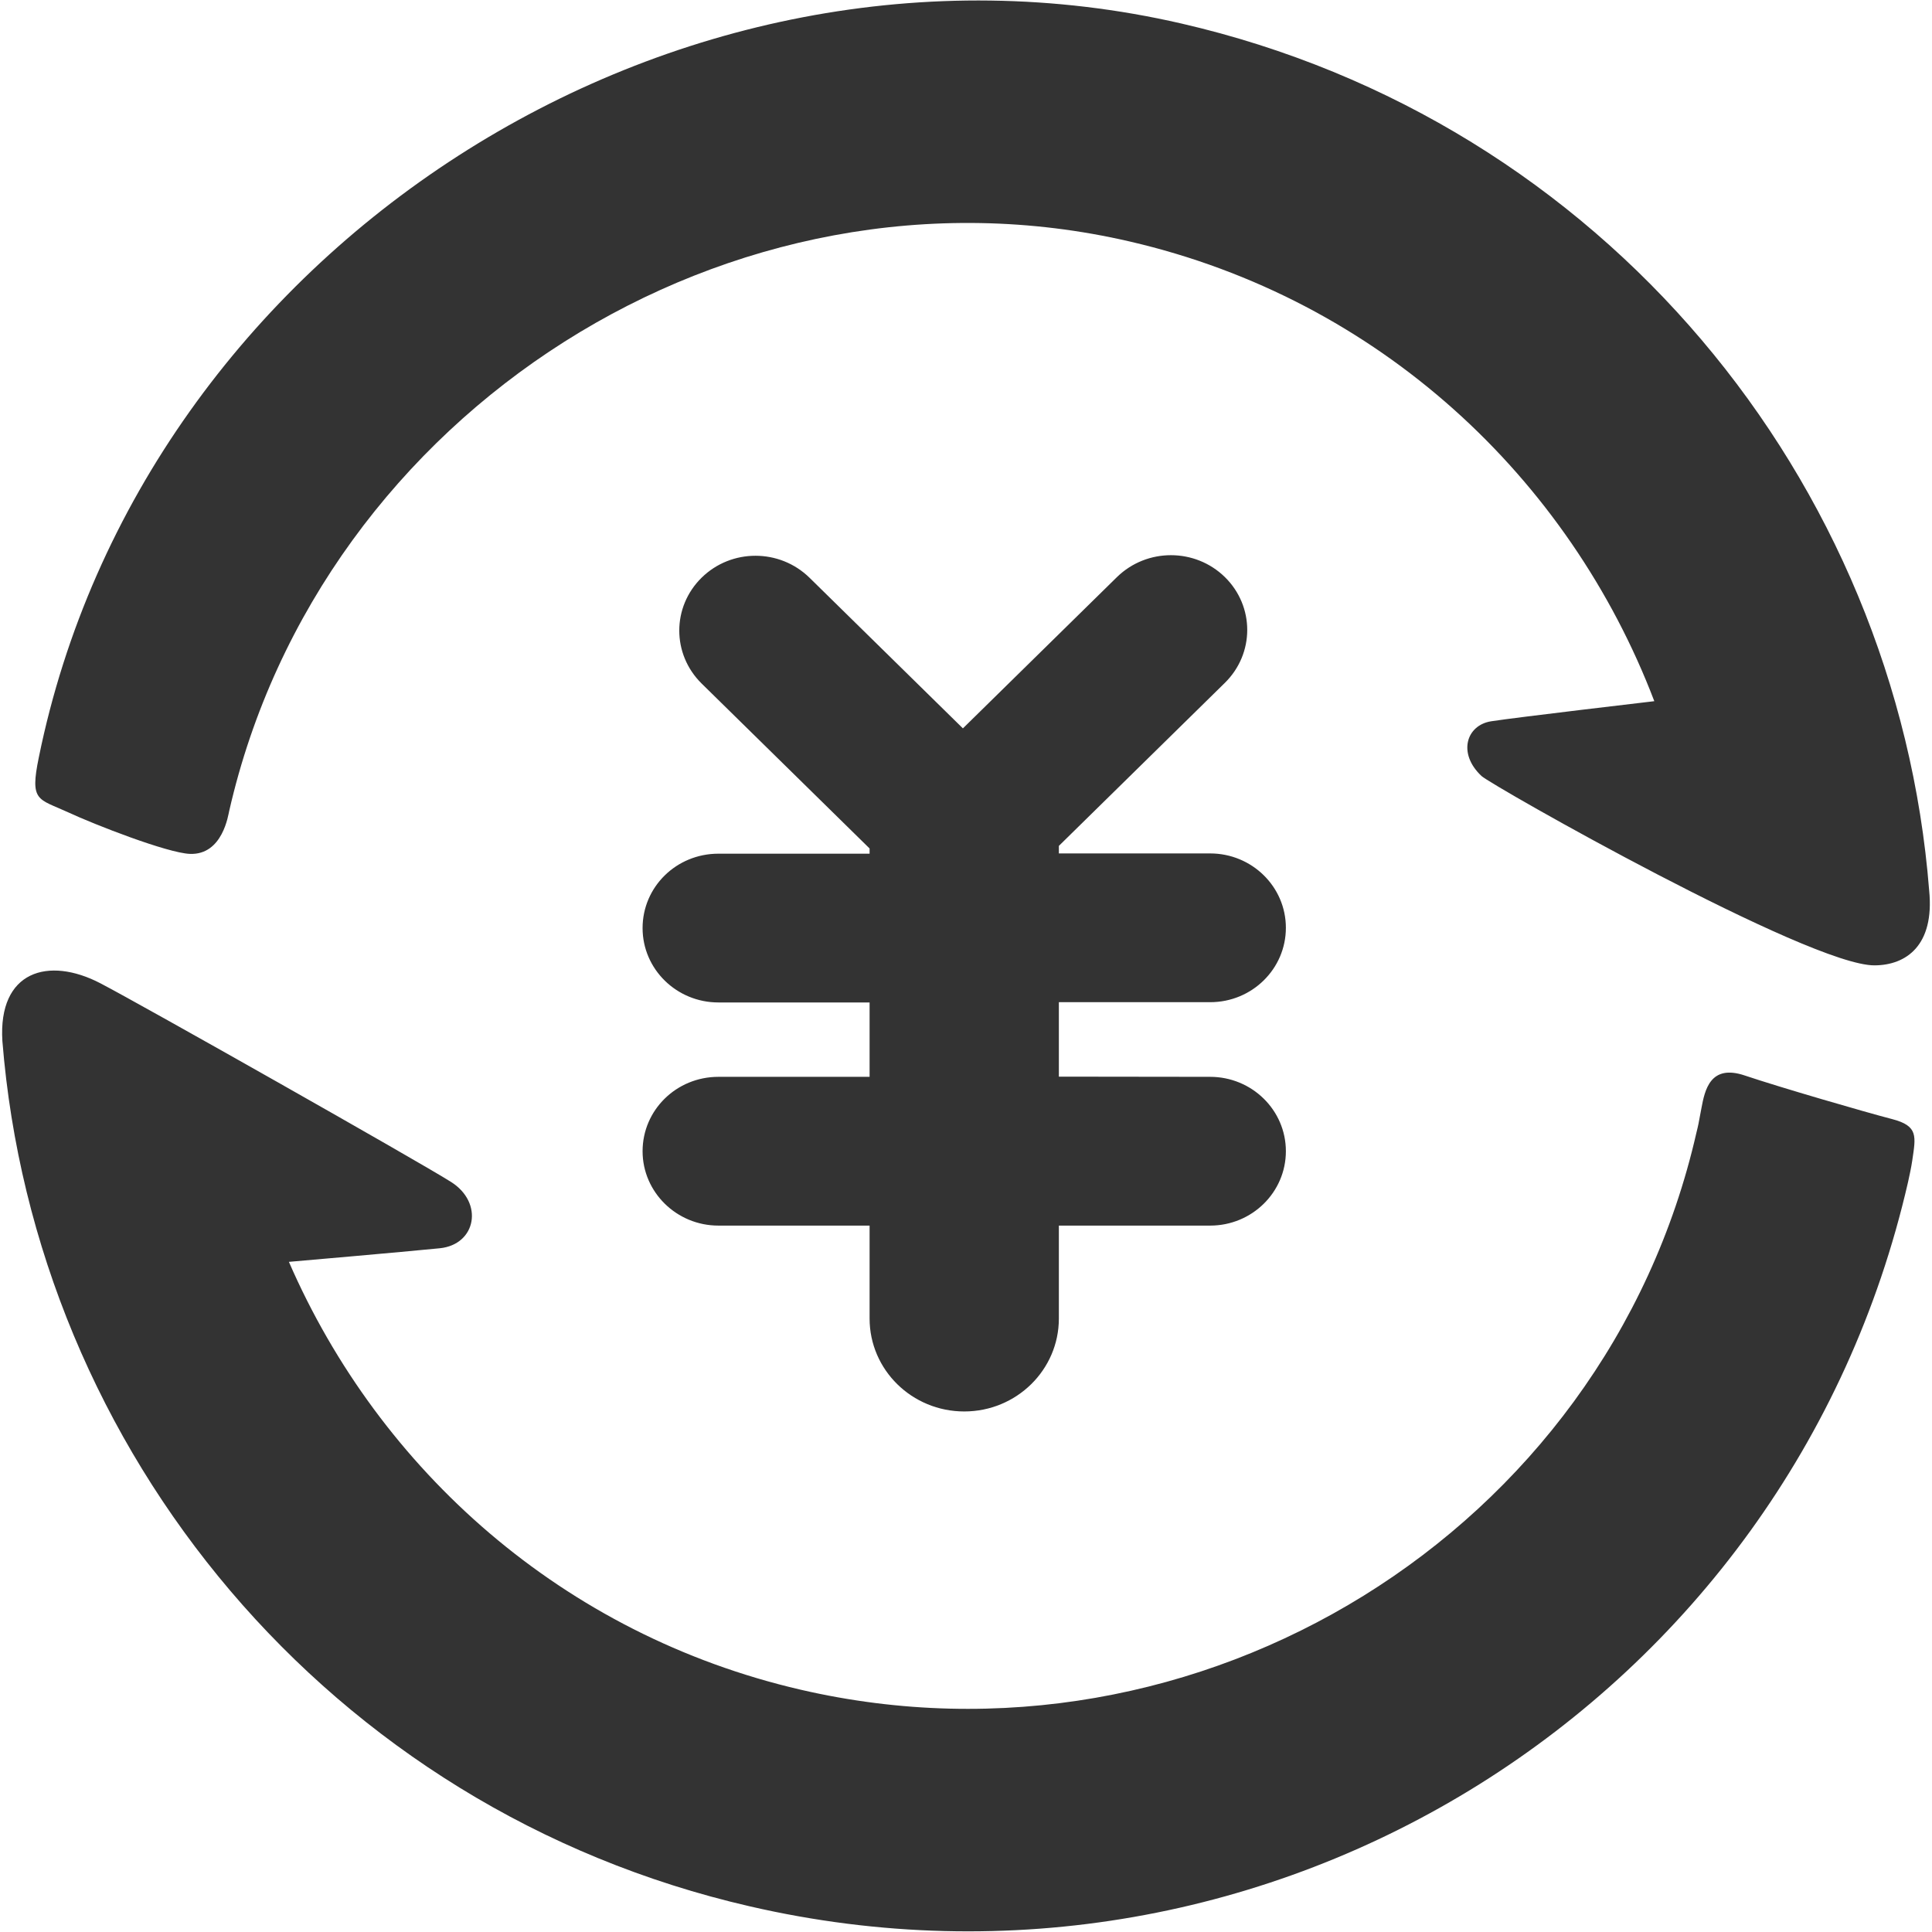 <?xml version="1.0" encoding="UTF-8"?>
<svg width="30px" height="30px" viewBox="0 0 30 30" version="1.1" xmlns="http://www.w3.org/2000/svg" xmlns:xlink="http://www.w3.org/1999/xlink">
    <!-- Generator: Sketch 53 (72520) - https://sketchapp.com -->
    <title>钱-2@2x</title>
    <desc>Created with Sketch.</desc>
    <g id="详情页" stroke="none" stroke-width="1" fill="none" fill-rule="evenodd">
        <g id="商品信息_Helper" transform="translate(-69, -1095)" fill="#333333" fill-rule="nonzero">
            <g id="详情" transform="translate(40, 796)">
                <g id="分组-24" transform="translate(29, 294)">
                    <g id="钱-2" transform="translate(0, 5)">
                        <path d="M29.11,14.99 C28.101,15 23.158,12.194 23.005,12.05 C22.63,11.699 22.769,11.26 23.155,11.2 C23.536,11.14 25.688,10.888 25.688,10.888 C24.365,7.42 21.416,4.647 17.543,3.75 C11.363,2.317 4.974,6.385 3.559,12.593 C3.545,12.646 3.46,13.279 2.949,13.259 C2.601,13.246 1.466,12.804 1.057,12.613 C0.59,12.398 0.46,12.452 0.603,11.759 C2.212,3.864 10.445,-1.453 18.344,0.365 C24.9,1.875 29.455,7.463 29.956,13.828 C30.041,14.682 29.598,14.987 29.11,14.99 Z M18.791,16.721 C19.439,16.721 19.967,17.237 19.967,17.876 C19.967,18.512 19.442,19.031 18.791,19.031 L16.442,19.031 L16.442,20.474 C16.442,21.271 15.784,21.917 14.973,21.917 C14.161,21.917 13.503,21.271 13.503,20.474 L13.503,19.031 L11.155,19.031 C10.507,19.031 9.978,18.512 9.978,17.876 C9.978,17.237 10.503,16.721 11.155,16.721 L13.503,16.721 L13.503,15.566 L11.155,15.566 C10.507,15.566 9.978,15.05 9.978,14.411 C9.978,13.771 10.503,13.256 11.155,13.256 L13.503,13.256 L13.503,13.175 L10.895,10.614 C10.432,10.158 10.432,9.425 10.895,8.97 C11.359,8.515 12.106,8.518 12.569,8.97 L14.952,11.31 L17.345,8.96 C17.809,8.508 18.556,8.508 19.019,8.96 C19.483,9.415 19.483,10.148 19.019,10.604 L16.442,13.135 L16.442,13.252 L18.791,13.252 C19.439,13.252 19.967,13.768 19.967,14.407 C19.967,15.044 19.442,15.562 18.791,15.562 L16.442,15.562 L16.442,16.718 L18.791,16.721 Z M7.002,18.352 C7.517,18.676 7.394,19.326 6.828,19.383 C6.263,19.44 4.486,19.594 4.486,19.594 C5.894,22.831 8.744,25.383 12.43,26.237 C18.61,27.67 24.927,23.799 26.342,17.588 C26.373,17.461 26.369,17.481 26.42,17.206 C26.472,16.932 26.553,16.517 27.095,16.701 C27.641,16.885 28.967,17.27 29.38,17.377 C29.792,17.484 29.748,17.645 29.693,18.023 C29.676,18.137 29.652,18.244 29.628,18.355 C27.777,26.427 19.728,31.467 11.645,29.602 C5.1,28.098 0.545,22.52 0.037,16.165 C-0.031,15.074 0.753,14.849 1.558,15.268 C2.189,15.596 6.487,18.027 7.002,18.352 Z" id="Shape"></path>
                    </g>
                </g>
            </g>
        </g>
    </g>
</svg>